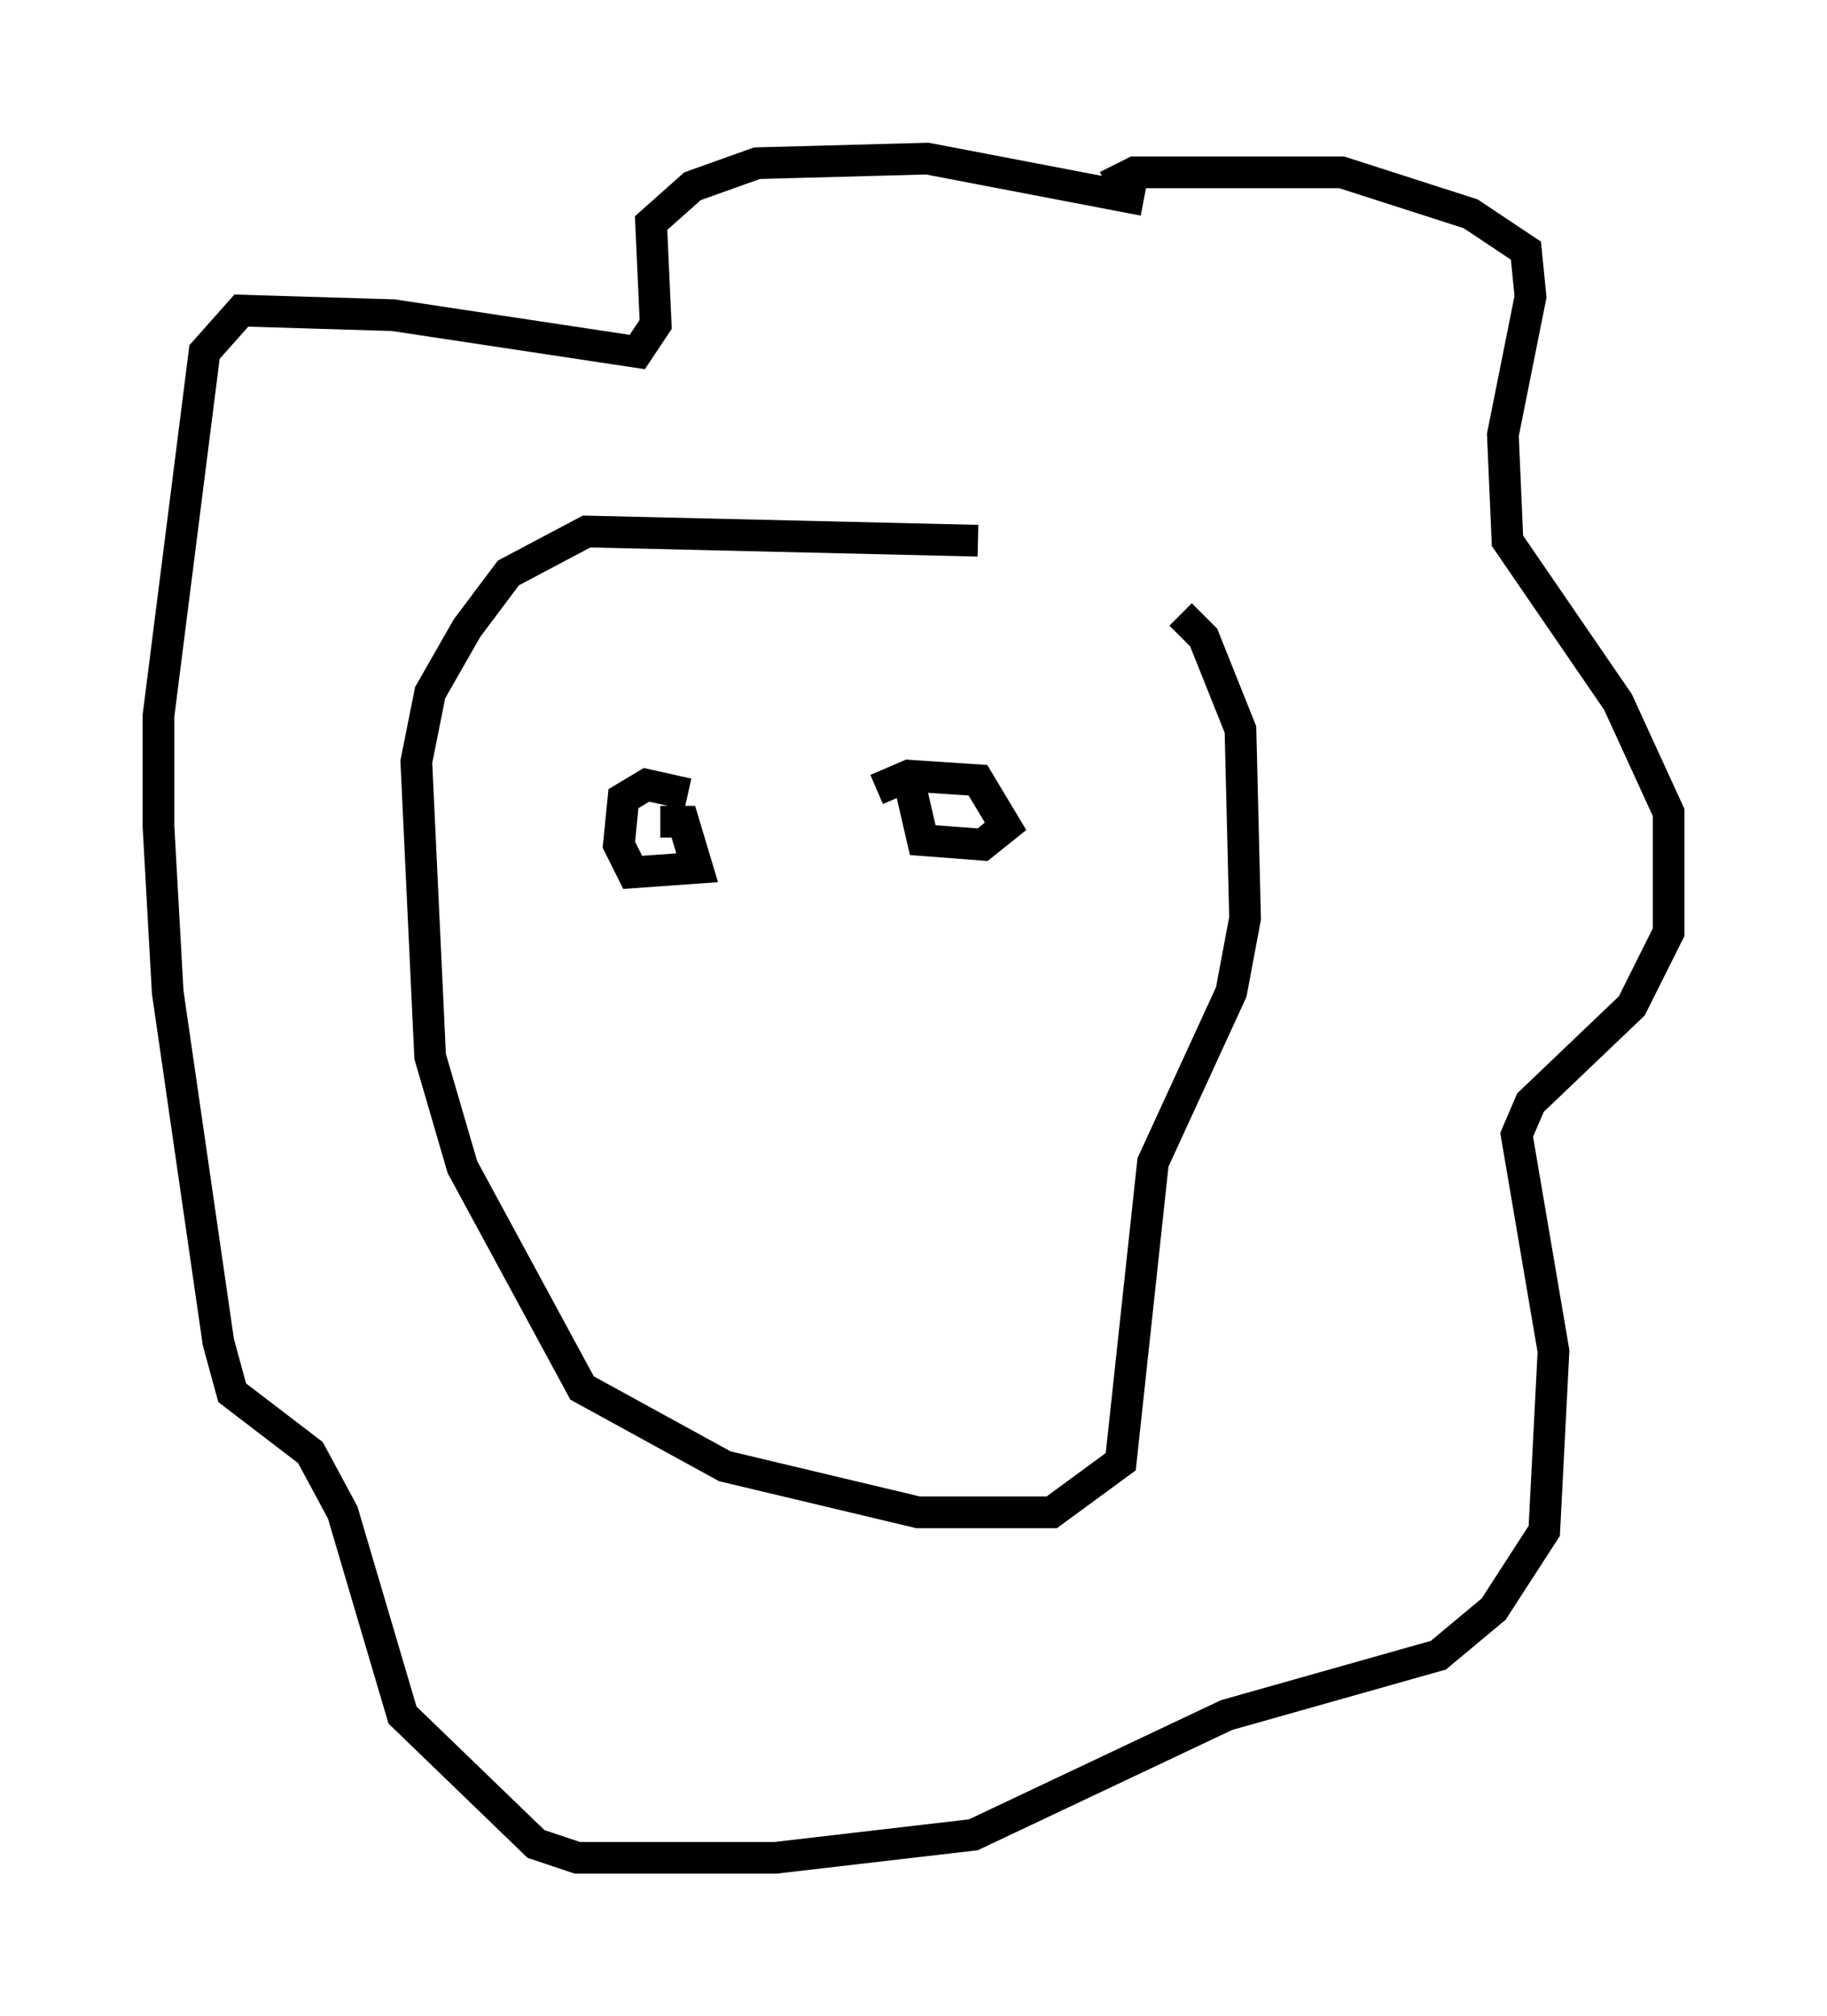 <?xml version="1.0" encoding="utf-8" ?>
<svg baseProfile="full" height="63.598" version="1.1" width="57.642" xmlns="http://www.w3.org/2000/svg" xmlns:ev="http://www.w3.org/2001/xml-events" xmlns:xlink="http://www.w3.org/1999/xlink"><defs /><rect fill="white" height="63.598" width="57.642" x="0" y="0" /><path d="M35.503, 18.073 m-4.648, -1.017 l-12.346, -0.291 -2.469, 1.307 l-1.307, 1.743 -1.162, 2.034 l-0.436, 2.179 0.436, 9.296 l1.017, 3.486 3.777, 6.972 l4.503, 2.469 6.101, 1.453 l4.212, 0.0 2.179, -1.598 l1.017, -9.441 2.469, -5.374 l0.436, -2.324 -0.145, -5.955 l-1.162, -2.905 -0.726, -0.726 m-2.324, -13.508 l0.872, -0.436 6.536, 0.0 l4.067, 1.307 1.743, 1.162 l0.145, 1.453 -0.872, 4.358 l0.145, 3.341 3.486, 5.084 l1.598, 3.486 0.0, 3.777 l-1.162, 2.324 -3.196, 3.05 l-0.436, 1.017 1.162, 6.827 l-0.291, 5.665 -1.598, 2.469 l-1.743, 1.453 -6.682, 1.888 l-7.989, 3.777 -6.246, 0.726 l-6.246, 0.0 -1.307, -0.436 l-4.212, -4.067 -1.888, -6.391 l-1.017, -1.888 -2.469, -1.888 l-0.436, -1.598 -1.598, -11.039 l-0.291, -5.229 0.0, -3.486 l1.453, -11.475 1.162, -1.307 l4.793, 0.145 7.698, 1.162 l0.581, -0.872 -0.145, -3.196 l1.307, -1.162 2.034, -0.726 l5.374, -0.145 6.827, 1.307 m-15.251, 19.609 l0.726, 0.0 0.436, 1.453 l-2.034, 0.145 -0.436, -0.872 l0.145, -1.453 0.726, -0.436 l1.307, 0.291 m5.955, -0.145 l1.017, -0.436 2.179, 0.145 l0.872, 1.453 -0.726, 0.581 l-1.888, -0.145 -0.436, -1.888 " fill="none" stroke="black" stroke-width="1" /></svg>